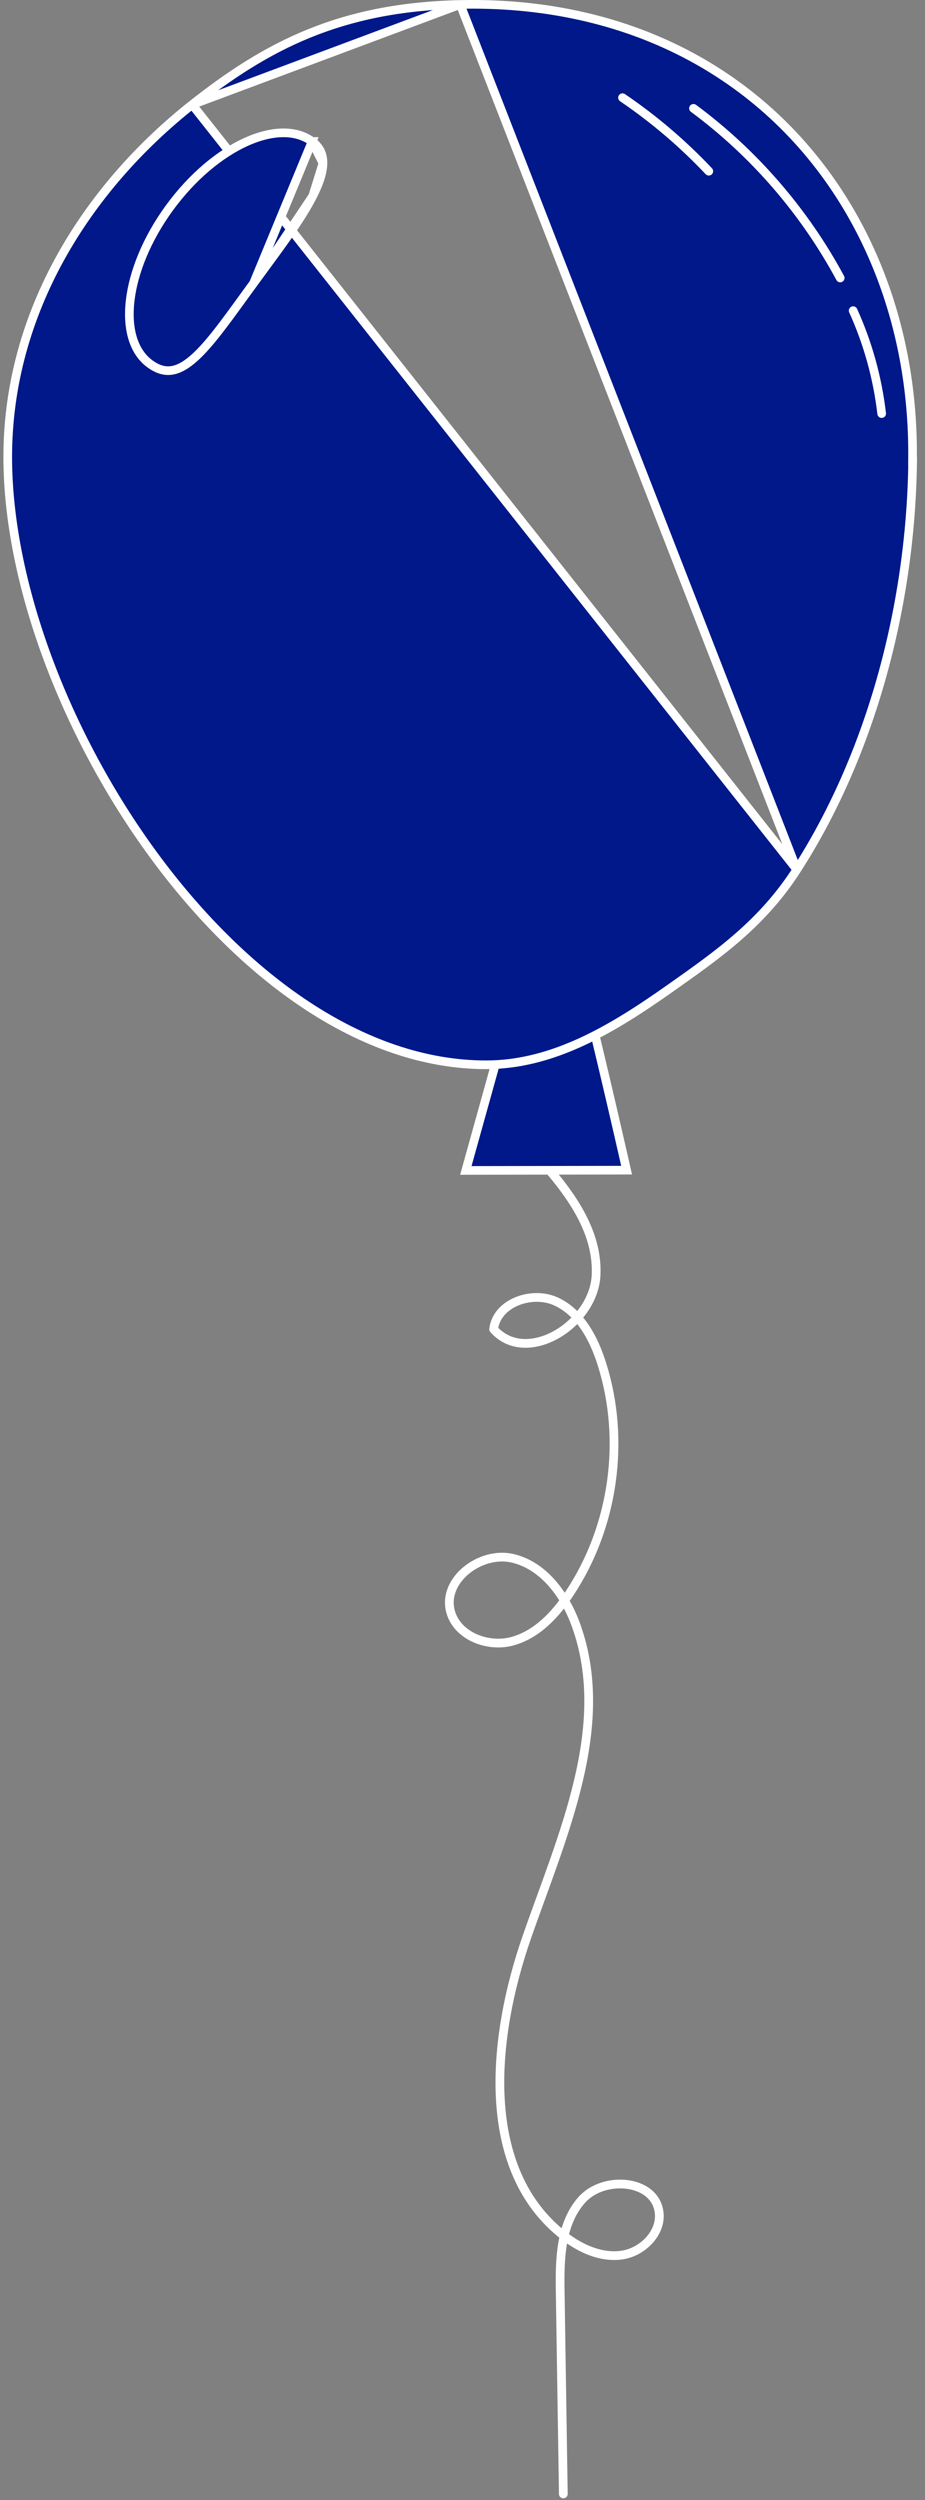 <svg width="107" height="289" viewBox="0 0 107 289" fill="none" xmlns="http://www.w3.org/2000/svg">
<rect x="0" y="0" width="107" height="289" fill="#808080" stroke="none"/>
<path d="M61.157 132.579C65.048 136.781 69.202 141.639 68.955 147.367C68.709 153.095 60.911 157.936 57.102 153.653C57.446 150.6 61.551 149.156 64.342 150.452C67.133 151.749 68.709 154.752 69.629 157.69C72.403 166.471 70.991 176.45 65.918 184.131C64.293 186.593 62.142 188.923 59.285 189.711C56.445 190.499 52.866 189.12 52.111 186.264C51.158 182.637 55.542 179.322 59.203 180.11C62.864 180.914 65.376 184.36 66.64 187.889C70.843 199.575 65.031 212.18 60.943 223.915C56.855 235.649 55.427 250.864 65.261 258.463C67.182 259.956 69.612 261.04 72.009 260.662C74.406 260.285 76.606 258.02 76.228 255.623C75.654 251.914 69.842 251.471 67.33 254.261C64.818 257.035 64.736 261.187 64.802 264.929C64.916 272.709 65.048 280.505 65.163 288.284" stroke="white" stroke-width="1.01" stroke-linecap="round" stroke-linejoin="round"/>
<path d="M72.483 135.264L53.885 135.295L59.281 115.93C60.96 115.457 62.185 115.331 63.44 115.203L63.444 115.203C64.656 115.079 65.896 114.952 67.55 114.505C68.415 117.808 69.641 122.968 70.672 127.393C71.214 129.718 71.701 131.838 72.053 133.377C72.229 134.146 72.371 134.771 72.469 135.202L72.483 135.264Z" fill="#00188A" stroke="white"/>
<path d="M92.176 100.518L92.177 100.517C100.462 87.65 105.351 70.651 105.571 53.331H105.556L105.56 52.827C105.674 37.163 99.86 22.927 89.369 13.267C80.473 5.088 68.189 0.19 53.238 0.515L92.176 100.518ZM92.176 100.518C88.204 106.714 83.142 110.282 77.633 114.164L77.467 114.281C71.012 118.829 64.086 123.085 56.231 123.085C41.879 123.085 28.05 112.84 17.776 98.849C7.51 84.87 0.895 67.282 0.895 52.831C0.895 35.97 10.165 21.627 22.228 12.093M92.176 100.518L22.228 12.093M22.228 12.093C30.803 5.33 39.288 0.824 53.238 0.515L22.228 12.093Z" fill="#00188A" stroke="white"/>
<path d="M36.103 16.355L36.102 16.355C34.243 14.991 31.5 15.035 28.465 16.405C25.446 17.769 22.247 20.407 19.612 24.01C16.978 27.613 15.437 31.46 15.057 34.75C14.675 38.057 15.469 40.689 17.337 42.054C18.289 42.751 19.132 42.945 19.938 42.804C20.769 42.659 21.638 42.145 22.6 41.263C24.233 39.765 25.977 37.36 28.103 34.428C28.498 33.883 28.906 33.321 29.329 32.742L36.103 16.355ZM36.103 16.355C37.004 17.014 37.371 17.847 37.359 18.867M36.103 16.355L37.359 18.867M37.359 18.867C37.347 19.924 36.926 21.196 36.178 22.661M37.359 18.867L36.178 22.661M36.178 22.661C34.916 25.136 32.816 27.993 30.576 31.041M36.178 22.661L30.576 31.041M30.576 31.041C30.163 31.602 29.746 32.169 29.329 32.742L30.576 31.041Z" fill="#00188A" stroke="white"/>
<path d="M80.218 12.522C87.228 17.708 93.056 24.454 97.194 32.135" stroke="white" stroke-linecap="round" stroke-linejoin="round"/>
<path d="M98.688 35.909C100.395 39.668 101.511 43.705 101.987 47.809" stroke="white" stroke-linecap="round" stroke-linejoin="round"/>
<path d="M72.009 11.291C75.637 13.753 78.986 16.608 81.991 19.792" stroke="white" stroke-linecap="round" stroke-linejoin="round"/>
</svg>
